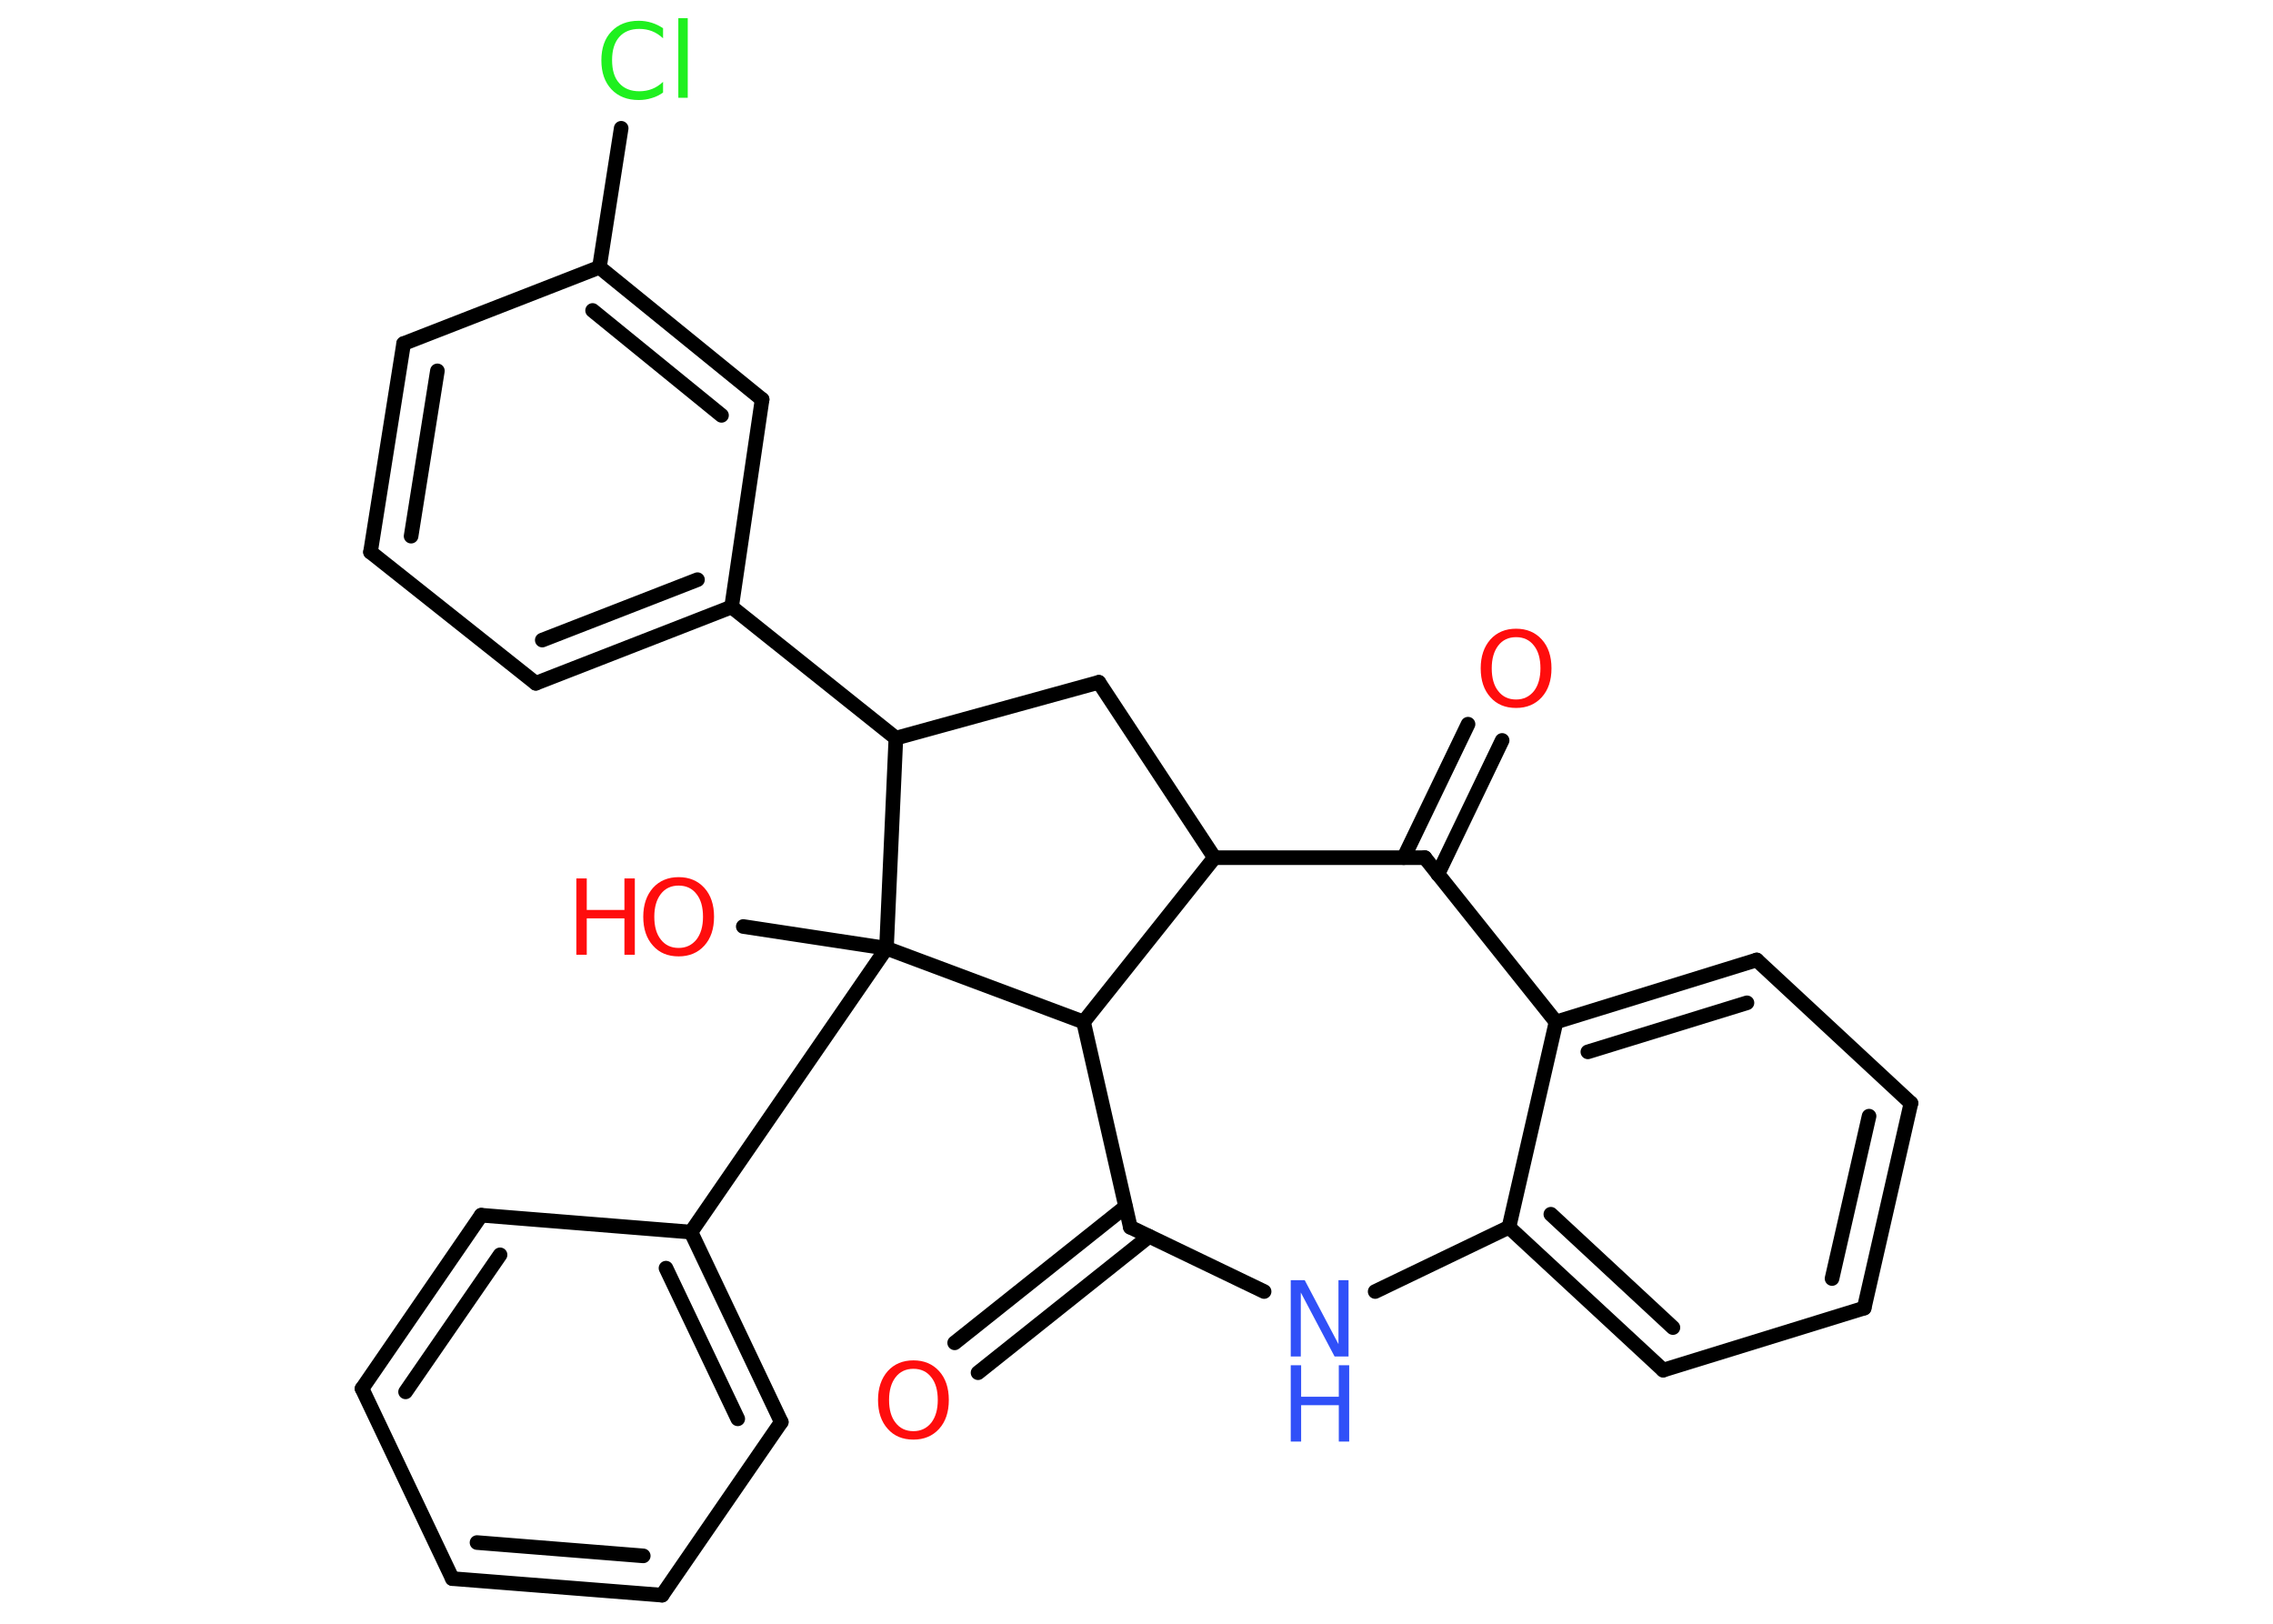 <?xml version='1.0' encoding='UTF-8'?>
<!DOCTYPE svg PUBLIC "-//W3C//DTD SVG 1.1//EN" "http://www.w3.org/Graphics/SVG/1.1/DTD/svg11.dtd">
<svg version='1.2' xmlns='http://www.w3.org/2000/svg' xmlns:xlink='http://www.w3.org/1999/xlink' width='70.0mm' height='50.0mm' viewBox='0 0 70.0 50.0'>
  <desc>Generated by the Chemistry Development Kit (http://github.com/cdk)</desc>
  <g stroke-linecap='round' stroke-linejoin='round' stroke='#000000' stroke-width='.45' fill='#FF0D0D'>
    <rect x='.0' y='.0' width='70.0' height='50.0' fill='#FFFFFF' stroke='none'/>
    <g id='mol1' class='mol'>
      <g id='mol1bnd1' class='bond'>
        <line x1='46.26' y1='22.8' x2='44.28' y2='26.92'/>
        <line x1='45.21' y1='22.3' x2='43.23' y2='26.41'/>
      </g>
      <line id='mol1bnd2' class='bond' x1='43.88' y1='26.41' x2='47.92' y2='31.47'/>
      <g id='mol1bnd3' class='bond'>
        <line x1='54.1' y1='29.56' x2='47.92' y2='31.47'/>
        <line x1='53.8' y1='30.88' x2='48.9' y2='32.39'/>
      </g>
      <line id='mol1bnd4' class='bond' x1='54.1' y1='29.56' x2='58.85' y2='33.97'/>
      <g id='mol1bnd5' class='bond'>
        <line x1='57.41' y1='40.28' x2='58.85' y2='33.97'/>
        <line x1='56.42' y1='39.37' x2='57.56' y2='34.37'/>
      </g>
      <line id='mol1bnd6' class='bond' x1='57.41' y1='40.28' x2='51.22' y2='42.19'/>
      <g id='mol1bnd7' class='bond'>
        <line x1='46.47' y1='37.79' x2='51.22' y2='42.19'/>
        <line x1='47.76' y1='37.39' x2='51.52' y2='40.88'/>
      </g>
      <line id='mol1bnd8' class='bond' x1='47.92' y1='31.47' x2='46.47' y2='37.79'/>
      <line id='mol1bnd9' class='bond' x1='46.47' y1='37.79' x2='42.35' y2='39.77'/>
      <line id='mol1bnd10' class='bond' x1='38.93' y1='39.77' x2='34.81' y2='37.79'/>
      <g id='mol1bnd11' class='bond'>
        <line x1='35.39' y1='38.07' x2='30.12' y2='42.27'/>
        <line x1='34.66' y1='37.16' x2='29.4' y2='41.35'/>
      </g>
      <line id='mol1bnd12' class='bond' x1='34.81' y1='37.79' x2='33.37' y2='31.47'/>
      <line id='mol1bnd13' class='bond' x1='33.37' y1='31.47' x2='37.4' y2='26.41'/>
      <line id='mol1bnd14' class='bond' x1='43.88' y1='26.41' x2='37.4' y2='26.41'/>
      <line id='mol1bnd15' class='bond' x1='37.4' y1='26.41' x2='33.84' y2='21.01'/>
      <line id='mol1bnd16' class='bond' x1='33.84' y1='21.01' x2='27.59' y2='22.73'/>
      <line id='mol1bnd17' class='bond' x1='27.59' y1='22.73' x2='22.53' y2='18.69'/>
      <g id='mol1bnd18' class='bond'>
        <line x1='16.5' y1='21.04' x2='22.53' y2='18.69'/>
        <line x1='16.7' y1='19.71' x2='21.48' y2='17.85'/>
      </g>
      <line id='mol1bnd19' class='bond' x1='16.5' y1='21.04' x2='11.41' y2='17.0'/>
      <g id='mol1bnd20' class='bond'>
        <line x1='12.43' y1='10.58' x2='11.41' y2='17.0'/>
        <line x1='13.47' y1='11.42' x2='12.66' y2='16.51'/>
      </g>
      <line id='mol1bnd21' class='bond' x1='12.43' y1='10.58' x2='18.46' y2='8.23'/>
      <line id='mol1bnd22' class='bond' x1='18.46' y1='8.23' x2='19.13' y2='3.95'/>
      <g id='mol1bnd23' class='bond'>
        <line x1='23.47' y1='12.3' x2='18.46' y2='8.23'/>
        <line x1='22.22' y1='12.79' x2='18.25' y2='9.56'/>
      </g>
      <line id='mol1bnd24' class='bond' x1='22.53' y1='18.69' x2='23.47' y2='12.3'/>
      <line id='mol1bnd25' class='bond' x1='27.59' y1='22.73' x2='27.3' y2='29.2'/>
      <line id='mol1bnd26' class='bond' x1='33.37' y1='31.47' x2='27.3' y2='29.2'/>
      <line id='mol1bnd27' class='bond' x1='27.3' y1='29.2' x2='22.89' y2='28.53'/>
      <line id='mol1bnd28' class='bond' x1='27.3' y1='29.2' x2='21.28' y2='37.94'/>
      <g id='mol1bnd29' class='bond'>
        <line x1='24.06' y1='43.79' x2='21.28' y2='37.94'/>
        <line x1='22.72' y1='43.69' x2='20.51' y2='39.05'/>
      </g>
      <line id='mol1bnd30' class='bond' x1='24.06' y1='43.79' x2='20.39' y2='49.12'/>
      <g id='mol1bnd31' class='bond'>
        <line x1='13.93' y1='48.61' x2='20.39' y2='49.12'/>
        <line x1='14.69' y1='47.5' x2='19.81' y2='47.91'/>
      </g>
      <line id='mol1bnd32' class='bond' x1='13.93' y1='48.61' x2='11.15' y2='42.76'/>
      <g id='mol1bnd33' class='bond'>
        <line x1='14.82' y1='37.42' x2='11.15' y2='42.76'/>
        <line x1='15.4' y1='38.64' x2='12.49' y2='42.86'/>
      </g>
      <line id='mol1bnd34' class='bond' x1='21.28' y1='37.94' x2='14.82' y2='37.42'/>
      <path id='mol1atm1' class='atom' d='M46.69 19.62q-.35 .0 -.55 .26q-.2 .26 -.2 .7q.0 .45 .2 .7q.2 .26 .55 .26q.34 .0 .55 -.26q.2 -.26 .2 -.7q.0 -.45 -.2 -.7q-.2 -.26 -.55 -.26zM46.69 19.36q.49 .0 .79 .33q.3 .33 .3 .89q.0 .56 -.3 .89q-.3 .33 -.79 .33q-.5 .0 -.79 -.33q-.3 -.33 -.3 -.89q.0 -.55 .3 -.89q.3 -.33 .79 -.33z' stroke='none'/>
      <g id='mol1atm9' class='atom'>
        <path d='M39.75 39.42h.43l1.04 1.97v-1.97h.31v2.35h-.43l-1.04 -1.97v1.97h-.31v-2.35z' stroke='none' fill='#3050F8'/>
        <path d='M39.75 42.04h.32v.97h1.16v-.97h.32v2.35h-.32v-1.12h-1.16v1.12h-.32v-2.35z' stroke='none' fill='#3050F8'/>
      </g>
      <path id='mol1atm11' class='atom' d='M28.13 42.15q-.35 .0 -.55 .26q-.2 .26 -.2 .7q.0 .45 .2 .7q.2 .26 .55 .26q.34 .0 .55 -.26q.2 -.26 .2 -.7q.0 -.45 -.2 -.7q-.2 -.26 -.55 -.26zM28.13 41.89q.49 .0 .79 .33q.3 .33 .3 .89q.0 .56 -.3 .89q-.3 .33 -.79 .33q-.5 .0 -.79 -.33q-.3 -.33 -.3 -.89q.0 -.55 .3 -.89q.3 -.33 .79 -.33z' stroke='none'/>
      <path id='mol1atm21' class='atom' d='M20.42 .84v.34q-.16 -.15 -.34 -.22q-.18 -.07 -.39 -.07q-.4 .0 -.62 .25q-.22 .25 -.22 .71q.0 .47 .22 .71q.22 .25 .62 .25q.21 .0 .39 -.07q.18 -.07 .34 -.22v.33q-.17 .12 -.35 .17q-.19 .06 -.4 .06q-.53 .0 -.84 -.33q-.31 -.33 -.31 -.89q.0 -.57 .31 -.89q.31 -.33 .84 -.33q.21 .0 .4 .06q.19 .06 .35 .17zM20.89 .56h.29v2.45h-.29v-2.45z' stroke='none' fill='#1FF01F'/>
      <g id='mol1atm24' class='atom'>
        <path d='M20.9 27.27q-.35 .0 -.55 .26q-.2 .26 -.2 .7q.0 .45 .2 .7q.2 .26 .55 .26q.34 .0 .55 -.26q.2 -.26 .2 -.7q.0 -.45 -.2 -.7q-.2 -.26 -.55 -.26zM20.9 27.01q.49 .0 .79 .33q.3 .33 .3 .89q.0 .56 -.3 .89q-.3 .33 -.79 .33q-.5 .0 -.79 -.33q-.3 -.33 -.3 -.89q.0 -.55 .3 -.89q.3 -.33 .79 -.33z' stroke='none'/>
        <path d='M17.75 27.05h.32v.97h1.16v-.97h.32v2.35h-.32v-1.12h-1.16v1.12h-.32v-2.35z' stroke='none'/>
      </g>
    </g>
  </g>
</svg>

